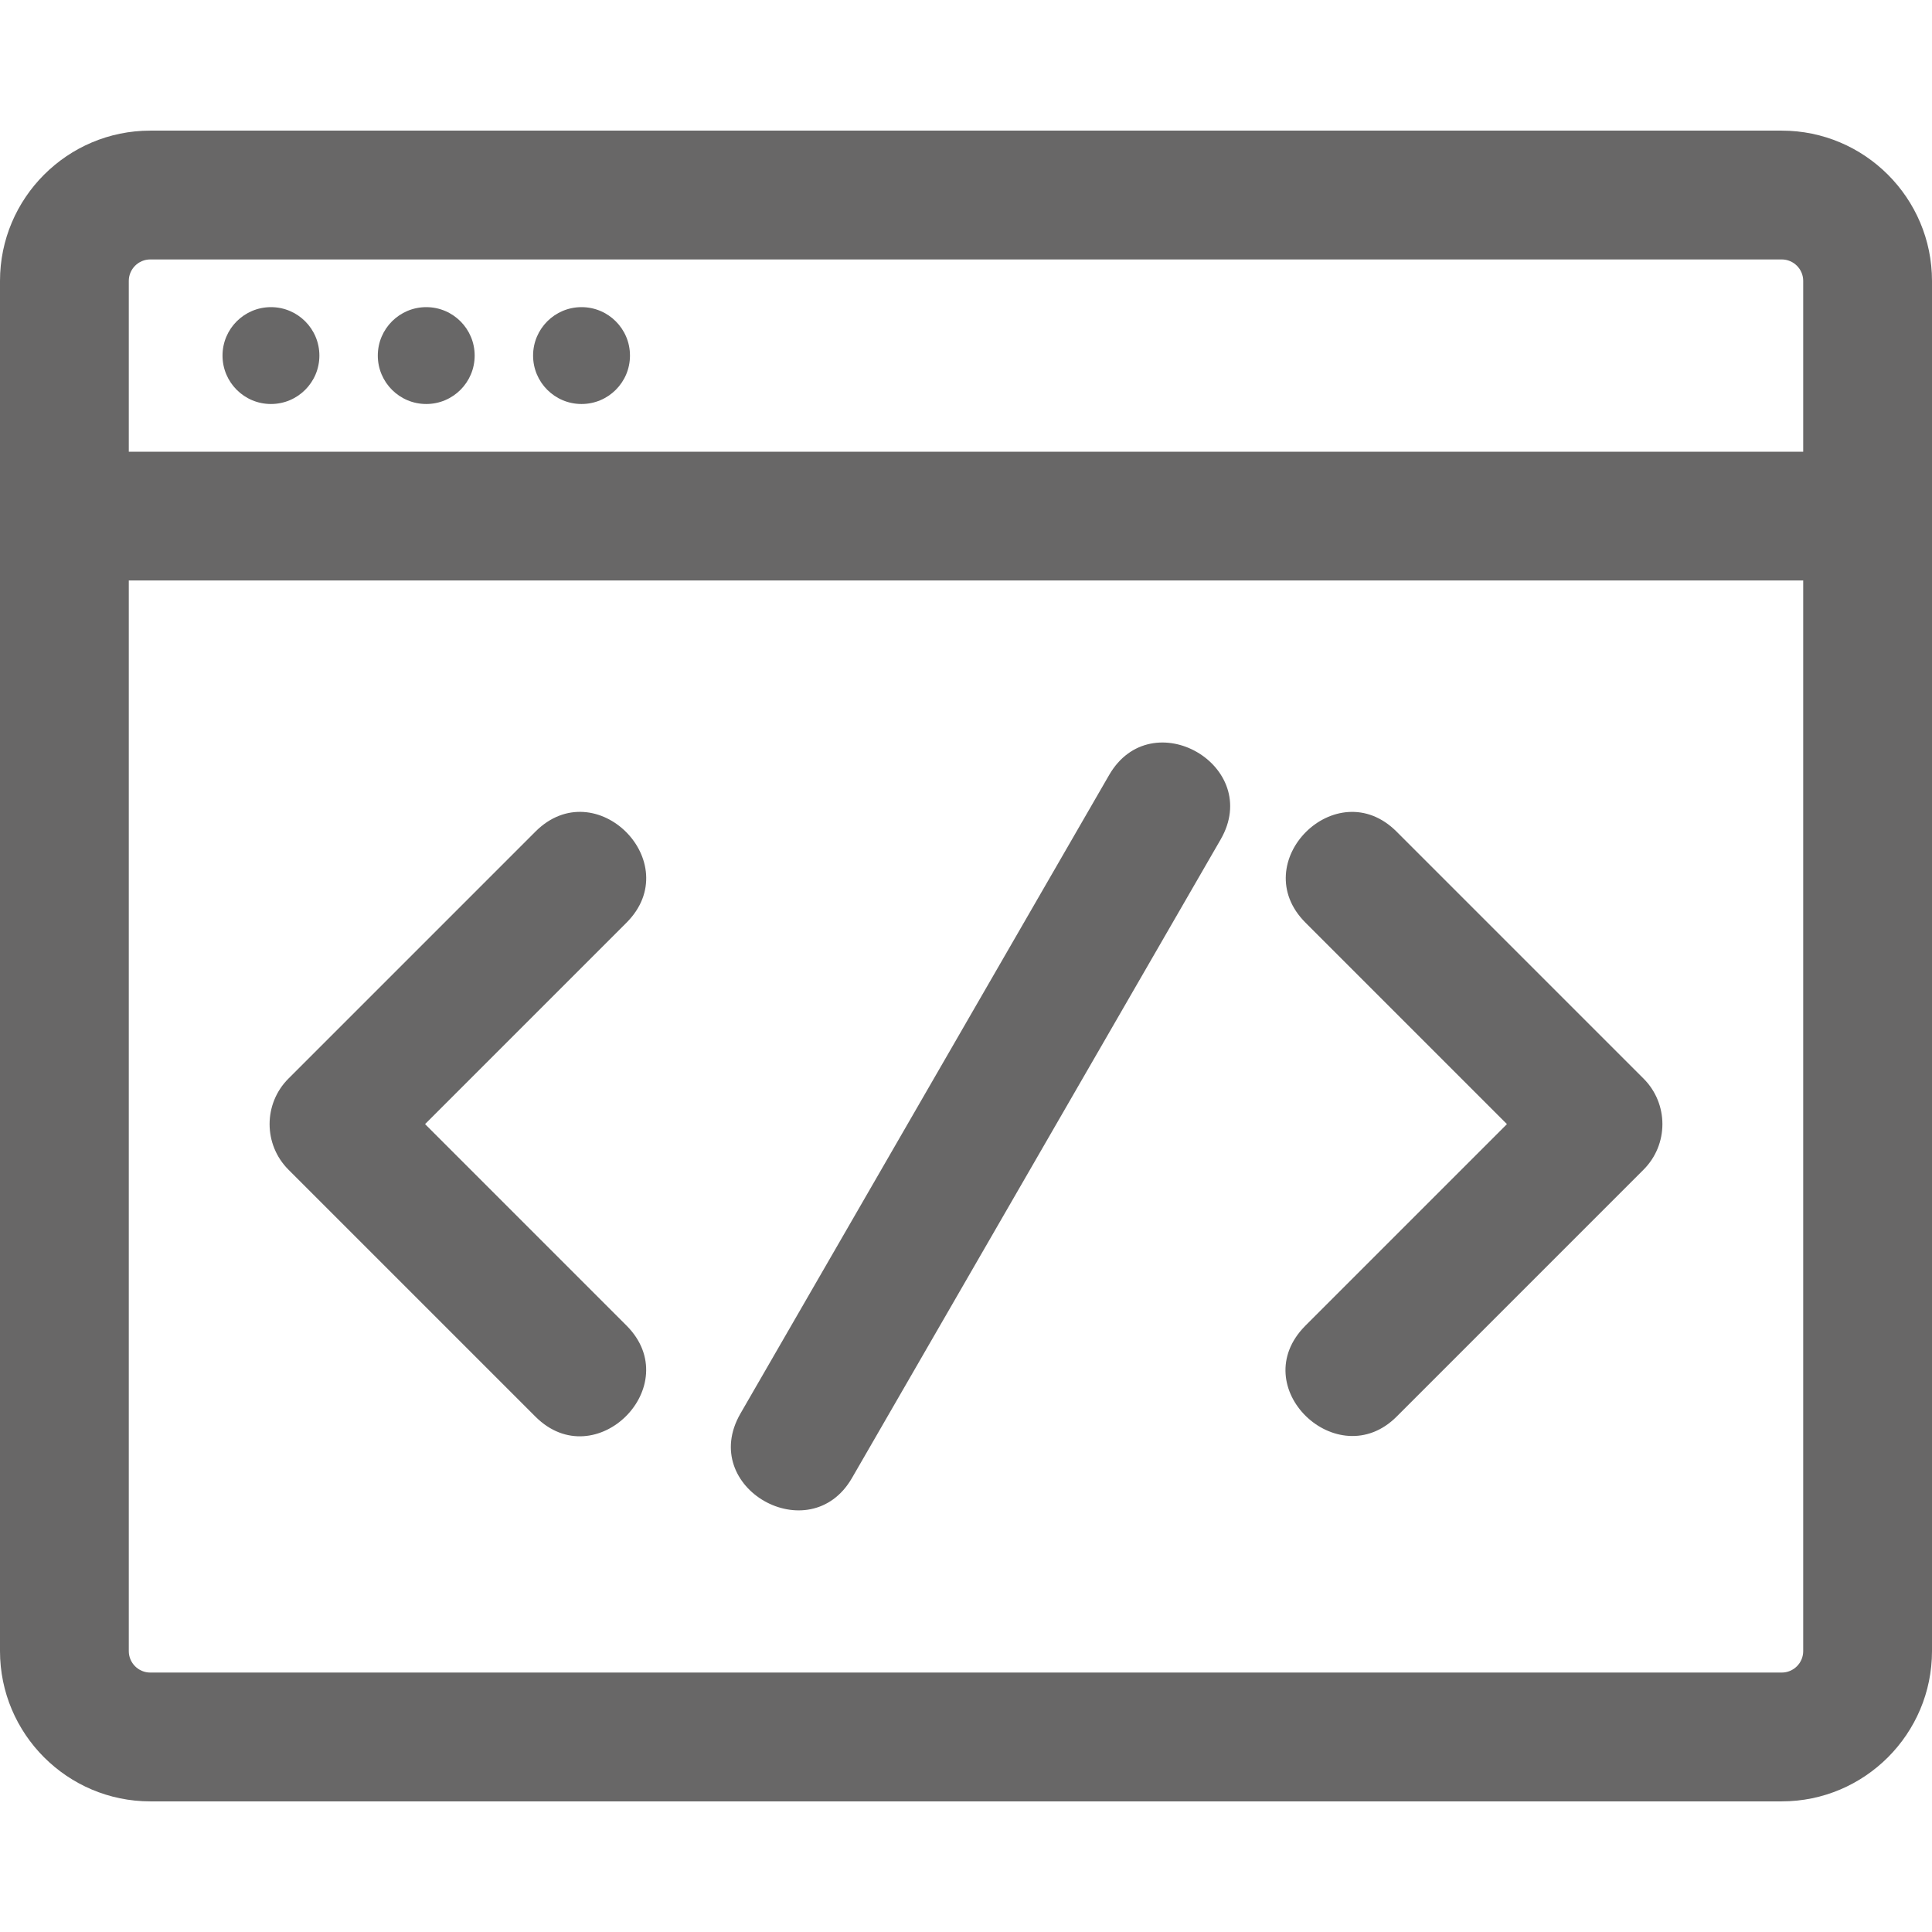 <svg id="svg_internal_id" width="80" height="80" viewBox="0 0 80 80" fill="none" xmlns="http://www.w3.org/2000/svg">
<path class="internal_svg_class" d="M73.778 5.409H6.222C2.791 5.409 0 8.201 0 11.632C0 14.437 0 65.574 0 68.368C0 71.799 2.791 74.591 6.222 74.591H73.778C77.209 74.591 80 71.799 80 68.368C80 65.573 80 14.436 80 11.632C80 8.201 77.209 5.409 73.778 5.409ZM74.667 68.368C74.667 68.859 74.268 69.257 73.778 69.257H6.222C5.732 69.257 5.333 68.859 5.333 68.368V24.037H74.667V68.368H74.667ZM74.667 18.704H5.333V11.632C5.333 11.142 5.732 10.743 6.222 10.743H73.778C74.268 10.743 74.667 11.142 74.667 11.632V18.704Z" style="fill: #686767; transition: fill 0.65s ease"/>
<path class="internal_svg_class" d="M11.22 16.729C12.327 16.729 13.225 15.831 13.225 14.724C13.225 13.616 12.327 12.718 11.22 12.718C10.112 12.718 9.214 13.616 9.214 14.724C9.214 15.831 10.112 16.729 11.22 16.729Z" style="fill: #686767; transition: fill 0.65s ease"/>
<path class="internal_svg_class" d="M17.65 16.729C18.758 16.729 19.655 15.831 19.655 14.724C19.655 13.616 18.758 12.718 17.65 12.718C16.542 12.718 15.644 13.616 15.644 14.724C15.644 15.831 16.542 16.729 17.65 16.729Z" style="fill: #686767; transition: fill 0.65s ease"/>
<path class="internal_svg_class" d="M24.08 16.729C25.188 16.729 26.086 15.831 26.086 14.724C26.086 13.616 25.188 12.718 24.08 12.718C22.972 12.718 22.074 13.616 22.074 14.724C22.074 15.831 22.972 16.729 24.08 16.729Z" style="fill: #686767; transition: fill 0.65s ease"/>
<path class="internal_svg_class" d="M22.17 58.659C24.658 61.148 28.43 57.377 25.941 54.888L17.601 46.547L25.941 38.207C28.433 35.715 24.664 31.941 22.17 34.436L11.944 44.662C10.903 45.703 10.903 47.392 11.944 48.433L22.17 58.659Z" style="fill: #686767; transition: fill 0.65s ease"/>
<path class="internal_svg_class" d="M57.83 58.66L68.056 48.433C69.097 47.393 69.097 45.703 68.056 44.662L57.83 34.436C55.339 31.945 51.564 35.712 54.059 38.207L62.399 46.548L54.059 54.888C51.52 57.427 55.389 61.101 57.83 58.66Z" style="fill: #686767; transition: fill 0.65s ease"/>
<path class="internal_svg_class" d="M35.279 61.2L50.544 34.761C52.309 31.704 47.686 29.044 45.925 32.095L30.66 58.533C28.884 61.611 33.534 64.224 35.279 61.2Z" style="fill: #686767; transition: fill 0.65s ease"/>
</svg>
